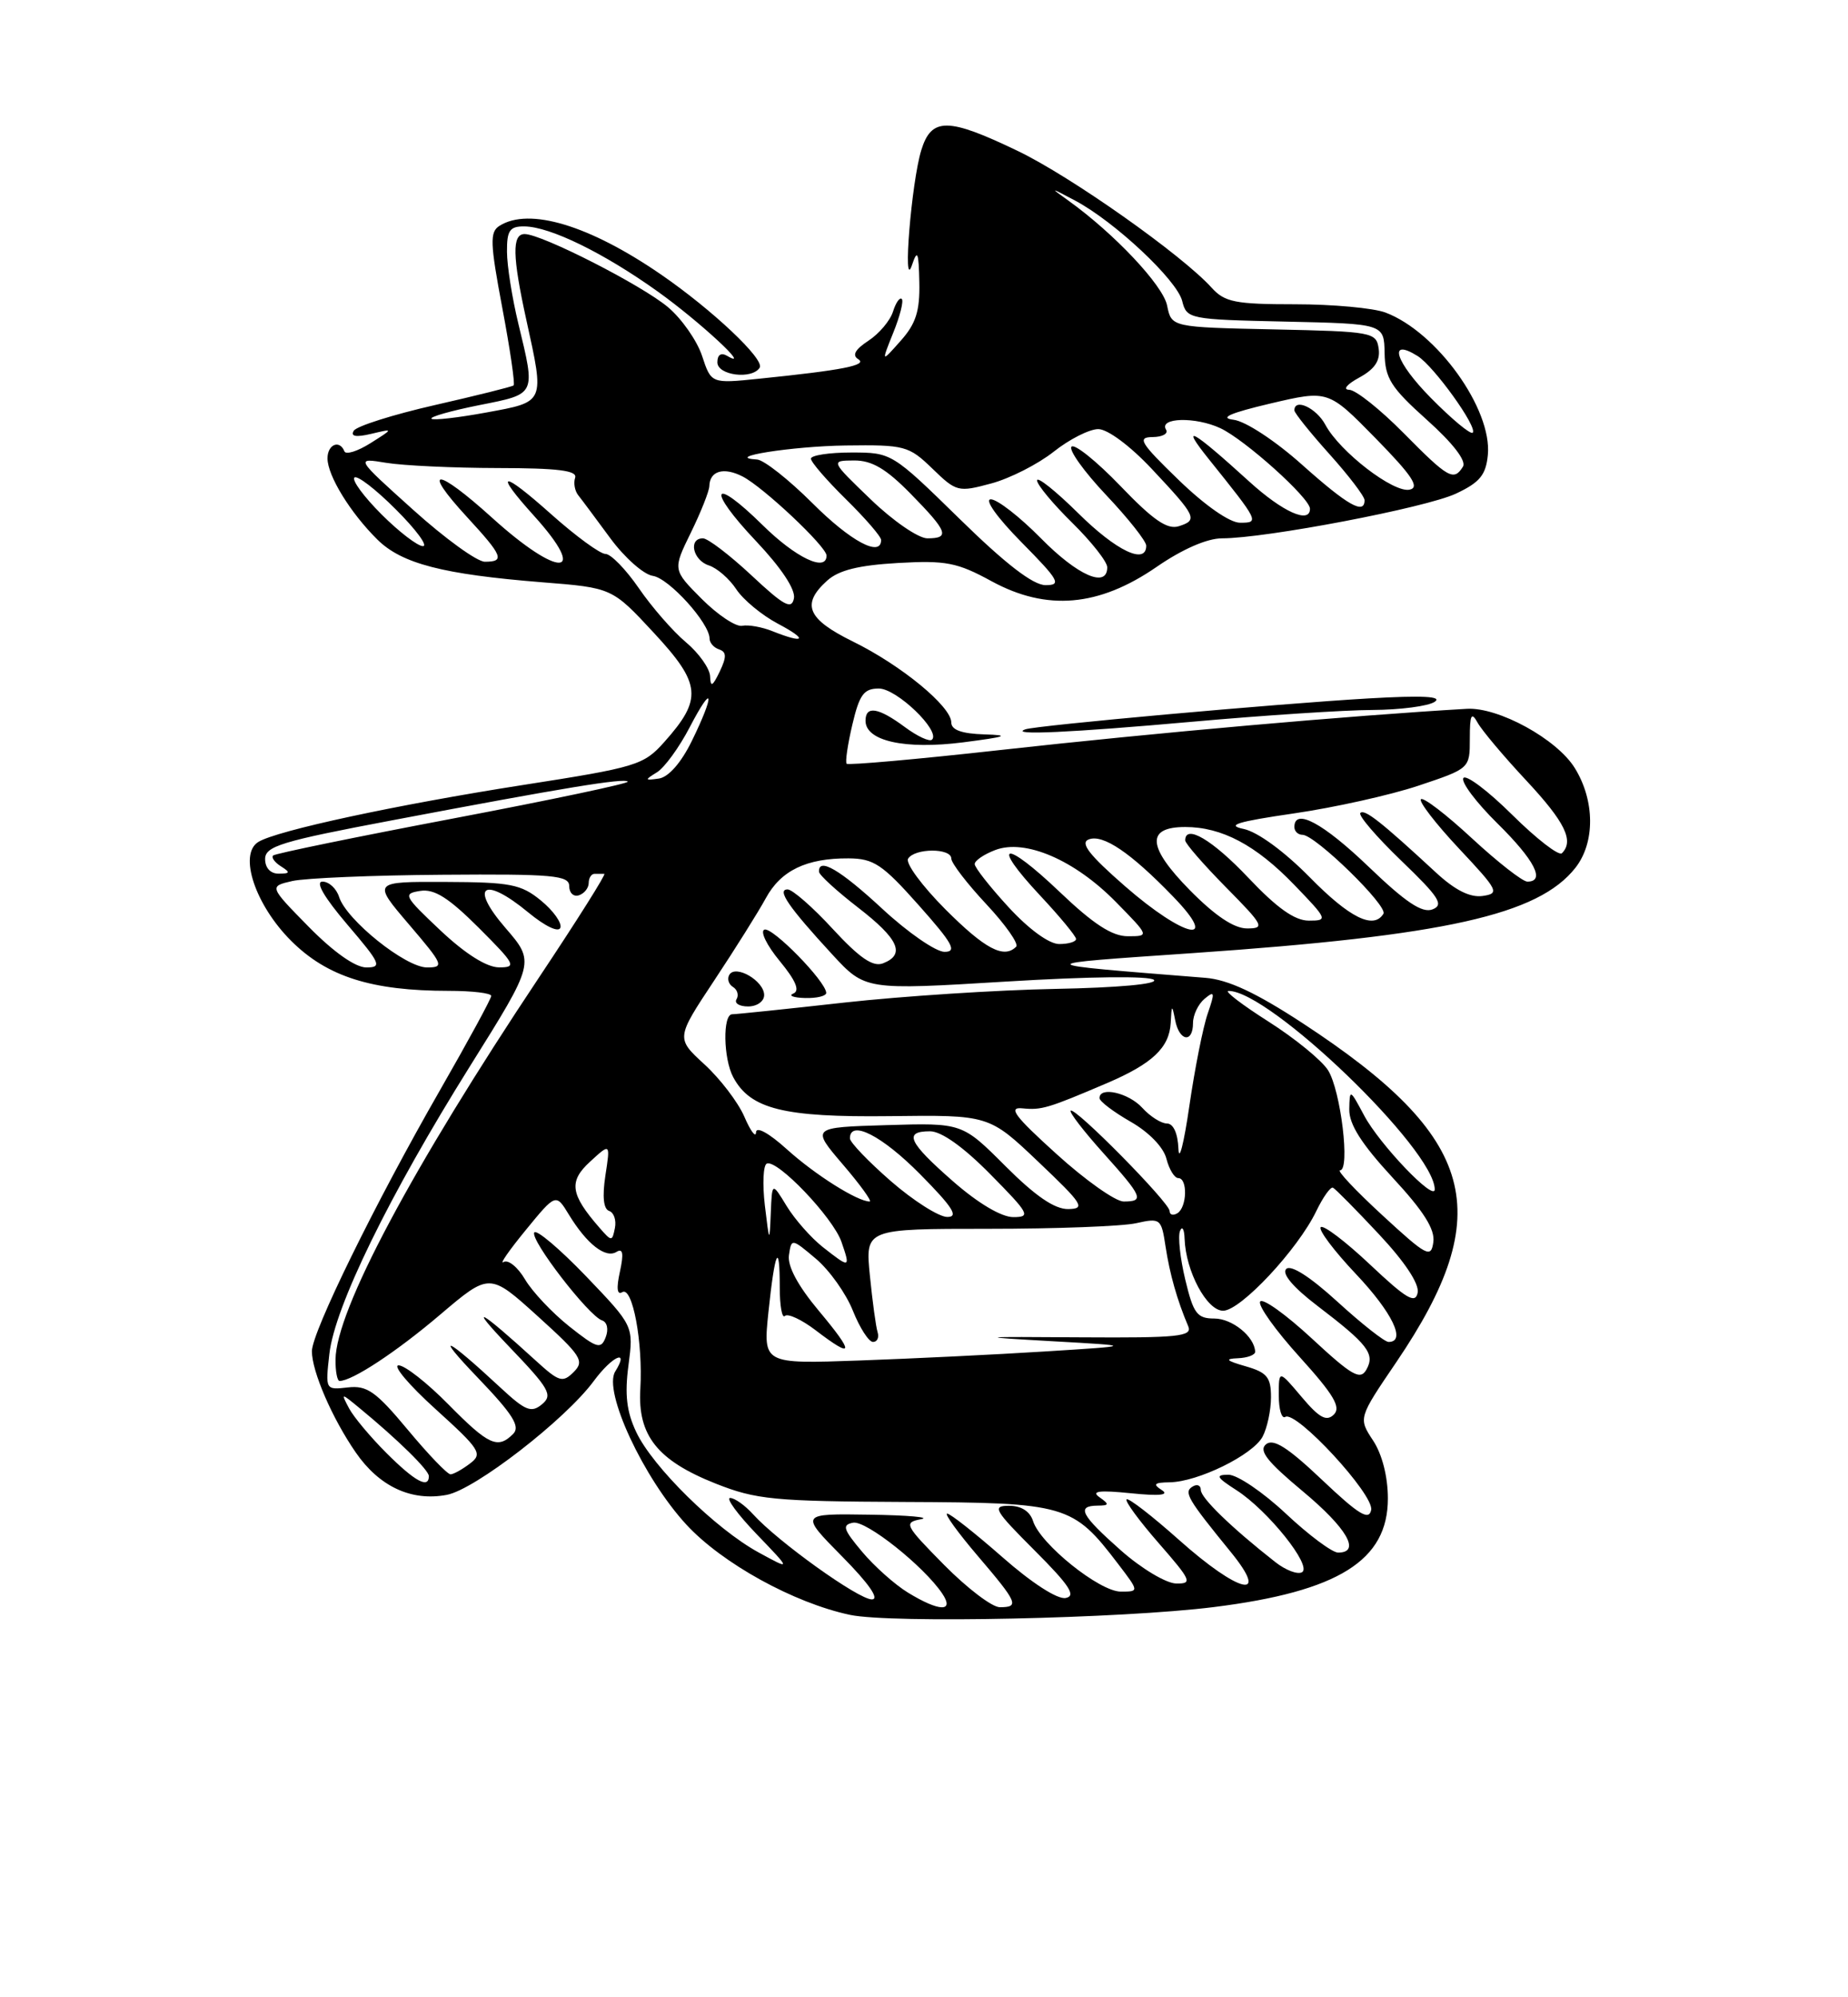 <?xml version="1.0" encoding="UTF-8" standalone="no"?>
<!DOCTYPE svg PUBLIC "-//W3C//DTD SVG 1.1//EN" "http://www.w3.org/Graphics/SVG/1.1/DTD/svg11.dtd" >
<svg xmlns="http://www.w3.org/2000/svg" xmlns:xlink="http://www.w3.org/1999/xlink" version="1.1" viewBox="0 0 237 256">
 <g >
 <path fill="currentColor"
d=" M 155.69 205.98 C 171.65 203.98 178.00 200.01 177.99 192.06 C 177.99 189.27 177.25 186.38 176.09 184.63 C 174.20 181.76 174.20 181.76 179.08 174.58 C 192.09 155.40 189.44 145.79 167.08 131.16 C 161.07 127.23 157.50 125.56 154.58 125.33 C 131.77 123.51 131.82 123.62 153.00 122.16 C 185.35 119.93 197.28 117.27 202.04 111.23 C 204.58 108.00 204.55 102.62 201.96 98.44 C 199.67 94.73 192.17 90.62 188.12 90.85 C 173.16 91.72 148.19 93.92 128.22 96.14 C 117.62 97.32 108.78 98.10 108.58 97.89 C 108.38 97.68 108.71 95.42 109.31 92.88 C 110.22 89.02 110.78 88.25 112.71 88.25 C 115.00 88.25 120.65 93.69 119.53 94.80 C 119.22 95.11 117.65 94.38 116.03 93.18 C 112.64 90.67 111.00 90.41 111.00 92.38 C 111.00 94.98 116.05 96.10 123.51 95.15 C 129.09 94.43 129.64 94.23 126.25 94.13 C 123.34 94.04 122.00 93.56 122.00 92.60 C 122.00 90.55 115.57 85.26 109.39 82.23 C 103.53 79.35 102.72 77.46 106.07 74.43 C 107.56 73.08 110.11 72.45 115.15 72.16 C 121.31 71.81 122.76 72.09 127.17 74.50 C 134.25 78.35 140.91 77.77 148.32 72.67 C 151.62 70.39 154.81 69.00 156.72 69.00 C 162.32 69.00 182.87 65.08 186.72 63.27 C 189.77 61.84 190.56 60.89 190.81 58.32 C 191.38 52.44 184.27 42.54 177.68 40.06 C 176.14 39.48 170.92 39.00 166.09 39.00 C 158.43 39.00 157.07 38.73 155.40 36.89 C 151.60 32.68 137.34 22.62 130.53 19.35 C 121.56 15.04 119.46 15.02 118.15 19.25 C 116.89 23.34 115.73 37.56 116.95 34.00 C 117.66 31.90 117.82 32.25 117.90 36.19 C 117.98 39.87 117.46 41.50 115.50 43.69 C 113.01 46.50 113.01 46.50 114.56 42.64 C 115.42 40.52 115.91 38.57 115.65 38.32 C 115.39 38.06 114.88 38.80 114.52 39.95 C 114.15 41.11 112.73 42.79 111.36 43.68 C 109.66 44.80 109.25 45.54 110.07 46.04 C 111.31 46.81 108.05 47.45 97.36 48.54 C 91.21 49.17 91.21 49.17 90.04 45.62 C 89.39 43.66 87.43 40.86 85.68 39.38 C 82.34 36.56 69.47 30.00 67.28 30.00 C 65.65 30.00 65.71 32.85 67.50 41.00 C 69.85 51.70 69.95 51.48 62.38 52.87 C 58.74 53.54 55.57 53.90 55.33 53.67 C 55.10 53.43 57.85 52.65 61.45 51.93 C 68.81 50.47 68.70 50.70 66.48 41.50 C 65.68 38.20 65.02 34.04 65.02 32.25 C 65.00 29.54 65.37 29.00 67.25 29.02 C 70.54 29.05 77.44 32.42 84.40 37.40 C 89.76 41.24 96.58 47.56 93.25 45.61 C 92.47 45.16 92.00 45.47 92.00 46.44 C 92.00 48.12 96.46 48.68 97.43 47.12 C 98.08 46.05 91.33 39.69 84.75 35.17 C 75.58 28.87 67.85 26.54 64.05 28.95 C 62.80 29.74 62.85 31.14 64.42 39.48 C 65.42 44.77 66.07 49.24 65.87 49.40 C 65.66 49.57 61.12 50.70 55.77 51.92 C 50.41 53.14 45.73 54.62 45.37 55.21 C 44.92 55.94 45.64 56.07 47.60 55.61 C 50.50 54.92 50.50 54.92 47.50 56.81 C 45.85 57.85 44.35 58.31 44.17 57.85 C 43.56 56.31 42.00 56.96 42.00 58.75 C 42.01 60.98 44.93 65.73 48.40 69.16 C 51.53 72.25 56.79 73.61 69.50 74.63 C 78.50 75.34 78.50 75.34 83.87 81.13 C 89.94 87.67 90.12 89.59 85.18 95.12 C 82.55 98.07 81.63 98.35 67.04 100.62 C 50.91 103.14 35.46 106.46 33.12 107.92 C 30.57 109.51 32.73 115.99 37.34 120.59 C 41.95 125.19 47.66 127.00 57.55 127.00 C 60.55 127.00 63.00 127.29 63.00 127.65 C 63.00 128.00 60.03 133.46 56.40 139.78 C 48.11 154.22 40.00 170.74 40.00 173.19 C 40.00 175.78 42.60 181.79 45.62 186.16 C 48.64 190.54 52.76 192.46 57.30 191.60 C 60.92 190.92 72.49 181.97 76.15 177.01 C 78.53 173.79 80.77 172.80 78.90 175.79 C 77.33 178.30 82.50 189.41 88.02 195.41 C 92.61 200.38 101.80 205.45 109.00 206.98 C 114.28 208.10 143.89 207.46 155.69 205.98 Z  M 153.00 92.50 C 162.07 91.69 172.43 91.01 176.00 91.00 C 179.57 90.98 183.18 90.51 184.00 89.95 C 185.04 89.25 182.41 89.12 175.50 89.52 C 163.62 90.21 132.93 92.98 131.50 93.48 C 129.30 94.27 137.32 93.90 153.00 92.50 Z  M 116.46 204.14 C 114.78 203.12 112.13 200.76 110.56 198.89 C 108.14 196.01 107.96 195.45 109.40 195.17 C 111.06 194.84 118.48 200.74 120.84 204.25 C 122.45 206.64 120.47 206.59 116.46 204.14 Z  M 121.09 200.59 C 116.02 195.45 115.86 195.15 118.12 194.72 C 119.43 194.48 116.47 194.21 111.53 194.14 C 102.57 194.00 102.57 194.00 108.00 199.50 C 111.45 202.99 112.84 205.00 111.81 205.00 C 110.09 205.00 99.76 197.60 96.59 194.10 C 95.54 192.94 94.22 192.00 93.64 192.00 C 93.06 192.00 94.59 194.09 97.04 196.64 C 101.50 201.28 101.50 201.28 97.27 198.97 C 91.79 195.97 83.72 188.04 81.60 183.56 C 80.36 180.95 80.10 178.74 80.60 174.99 C 81.26 169.95 81.26 169.95 75.14 163.56 C 71.76 160.05 68.79 157.54 68.52 157.97 C 67.95 158.89 75.48 168.66 77.21 169.24 C 77.87 169.46 78.07 170.38 77.68 171.39 C 77.07 172.98 76.58 172.84 73.01 170.01 C 70.82 168.27 68.26 165.56 67.33 163.98 C 66.40 162.40 65.16 161.40 64.58 161.76 C 64.01 162.11 65.28 160.28 67.41 157.68 C 71.29 152.94 71.29 152.94 72.98 155.72 C 75.26 159.45 77.66 161.33 79.06 160.46 C 79.89 159.95 80.01 160.66 79.50 163.00 C 79.03 165.12 79.14 166.03 79.80 165.62 C 81.12 164.81 82.47 172.09 82.12 178.02 C 81.76 183.98 84.31 187.19 91.77 190.15 C 96.97 192.21 99.22 192.43 116.06 192.51 C 136.78 192.60 137.59 192.84 143.40 200.46 C 146.10 204.00 146.10 204.00 143.73 204.00 C 141.01 204.00 133.42 197.91 132.49 194.97 C 132.09 193.71 130.98 193.00 129.41 193.00 C 127.19 193.00 127.50 193.54 132.70 198.74 C 137.17 203.21 138.05 204.56 136.67 204.82 C 135.63 205.03 132.31 202.89 128.55 199.58 C 125.05 196.51 121.87 194.00 121.47 194.00 C 121.08 194.00 122.84 196.43 125.38 199.41 C 130.53 205.44 130.77 206.00 128.22 206.00 C 127.23 206.00 124.03 203.56 121.09 200.59 Z  M 143.74 198.71 C 138.62 194.18 138.01 193.01 140.75 192.98 C 142.26 192.97 142.30 192.82 141.00 191.90 C 139.90 191.12 140.95 190.98 145.00 191.39 C 148.70 191.77 150.01 191.63 149.00 190.99 C 147.81 190.23 148.02 190.02 150.00 189.99 C 153.64 189.94 160.66 186.49 161.92 184.15 C 162.51 183.04 163.00 180.76 163.00 179.09 C 163.00 176.53 162.50 175.91 159.75 175.12 C 157.24 174.40 157.02 174.16 158.75 174.09 C 159.99 174.04 160.99 173.66 160.97 173.25 C 160.89 171.32 158.03 169.00 155.74 169.00 C 153.52 169.00 153.05 168.37 152.01 164.03 C 151.35 161.29 151.05 158.48 151.33 157.78 C 151.61 157.08 151.88 157.53 151.92 158.78 C 152.07 162.96 154.77 168.00 156.86 168.00 C 159.10 168.00 166.44 160.15 168.81 155.23 C 169.68 153.43 170.64 152.08 170.95 152.23 C 171.26 152.38 173.91 155.06 176.84 158.19 C 180.16 161.73 182.04 164.56 181.81 165.69 C 181.52 167.16 180.36 166.47 175.71 162.09 C 172.56 159.12 169.71 156.96 169.38 157.29 C 169.05 157.62 171.08 160.32 173.89 163.29 C 178.57 168.24 180.38 172.00 178.08 172.00 C 177.57 172.00 174.63 169.68 171.53 166.85 C 167.99 163.62 165.54 162.06 164.95 162.65 C 164.36 163.24 165.83 164.99 168.91 167.34 C 175.43 172.31 176.37 173.52 175.24 175.54 C 174.45 176.94 173.41 176.35 168.24 171.56 C 164.89 168.46 161.91 166.33 161.61 166.83 C 161.30 167.32 163.58 170.51 166.67 173.92 C 171.06 178.77 172.01 180.38 171.06 181.31 C 170.11 182.24 169.19 181.73 166.92 179.04 C 164.00 175.58 164.00 175.58 164.00 178.85 C 164.00 180.65 164.37 181.89 164.83 181.61 C 166.23 180.74 176.23 191.57 175.85 193.53 C 175.57 194.94 174.26 194.14 169.56 189.69 C 165.14 185.50 163.30 184.34 162.36 185.12 C 161.39 185.92 162.51 187.34 167.05 191.12 C 172.75 195.87 174.57 199.00 171.61 199.00 C 170.85 199.00 167.83 196.75 164.90 194.00 C 161.97 191.25 158.66 189.01 157.54 189.02 C 155.83 189.03 156.00 189.35 158.57 191.00 C 162.59 193.58 168.30 200.70 166.99 201.51 C 166.43 201.85 164.87 201.26 163.52 200.19 C 157.90 195.78 154.00 191.99 154.00 190.97 C 154.00 190.37 153.52 190.18 152.94 190.54 C 151.78 191.25 152.28 192.10 157.83 198.91 C 162.96 205.19 158.92 204.25 151.20 197.37 C 147.74 194.29 144.72 191.95 144.48 192.18 C 144.25 192.41 146.11 194.94 148.61 197.80 C 152.79 202.59 152.97 203.00 150.83 202.96 C 149.55 202.94 146.36 201.03 143.74 198.71 Z  M 49.57 186.25 C 47.51 184.19 45.34 181.60 44.76 180.50 C 43.71 178.51 43.72 178.51 46.10 180.47 C 51.00 184.50 55.00 188.42 55.00 189.20 C 55.00 190.85 53.22 189.89 49.57 186.25 Z  M 52.29 183.25 C 48.20 178.34 47.08 177.55 44.61 177.83 C 41.73 178.16 41.72 178.14 42.24 173.54 C 42.92 167.49 49.90 153.23 60.26 136.68 C 68.62 123.33 68.62 123.33 64.81 118.92 C 60.13 113.50 62.03 112.23 67.74 116.94 C 69.92 118.74 71.65 119.56 71.87 118.90 C 72.07 118.28 70.95 116.71 69.37 115.42 C 66.82 113.33 65.45 113.07 57.13 113.04 C 47.76 113.00 47.76 113.00 52.46 118.50 C 56.87 123.66 57.01 124.00 54.76 124.00 C 52.01 124.00 44.43 117.92 43.49 114.97 C 43.15 113.89 42.19 113.00 41.36 113.00 C 40.40 113.00 41.56 115.00 44.54 118.50 C 48.81 123.50 49.04 124.00 46.98 124.00 C 45.57 124.00 42.78 122.03 39.61 118.81 C 34.50 113.61 34.50 113.61 37.50 112.92 C 39.15 112.55 47.81 112.18 56.75 112.12 C 70.96 112.01 73.00 112.20 73.00 113.58 C 73.00 114.45 73.56 114.98 74.25 114.75 C 74.94 114.52 75.50 113.81 75.50 113.17 C 75.50 112.53 75.84 112.00 76.25 112.00 C 76.66 112.00 77.22 112.00 77.50 112.00 C 77.77 112.00 74.01 117.96 69.15 125.25 C 52.78 149.80 43.09 167.98 43.03 174.25 C 43.01 175.76 43.25 177.00 43.55 177.00 C 45.17 177.00 50.83 173.28 56.44 168.51 C 62.79 163.12 62.79 163.12 68.97 168.71 C 74.56 173.77 74.99 174.44 73.58 175.85 C 72.17 177.26 71.71 177.13 68.76 174.44 C 61.43 167.75 59.85 166.91 65.30 172.61 C 70.46 177.99 70.93 178.81 69.51 179.99 C 68.14 181.13 67.39 180.83 64.21 177.88 C 57.14 171.31 55.53 170.60 61.26 176.57 C 65.77 181.27 66.76 182.84 65.81 183.79 C 63.83 185.77 62.67 185.24 57.50 180.00 C 54.79 177.25 51.92 175.00 51.12 175.00 C 50.32 175.00 52.45 177.53 55.86 180.61 C 61.58 185.79 61.93 186.34 60.28 187.58 C 59.30 188.33 58.18 188.95 57.79 188.97 C 57.39 188.99 54.92 186.41 52.29 183.25 Z  M 98.55 168.16 C 99.37 160.30 100.00 158.93 100.00 165.00 C 100.00 167.38 100.30 169.04 100.66 168.67 C 101.03 168.31 102.80 169.13 104.60 170.50 C 109.52 174.26 109.64 173.54 105.02 168.02 C 102.33 164.81 100.97 162.28 101.18 160.87 C 101.50 158.71 101.52 158.71 104.64 161.34 C 106.37 162.80 108.50 165.79 109.38 168.00 C 110.26 170.20 111.42 172.00 111.96 172.00 C 112.50 172.00 112.76 171.44 112.55 170.75 C 112.33 170.06 111.89 166.80 111.56 163.50 C 110.96 157.50 110.96 157.50 126.73 157.50 C 135.40 157.50 143.94 157.18 145.71 156.78 C 148.82 156.09 148.94 156.19 149.48 159.78 C 150.02 163.30 150.96 166.64 152.39 170.00 C 152.94 171.30 151.08 171.49 138.76 171.41 C 125.17 171.32 124.99 171.34 135.00 171.91 C 145.50 172.50 145.50 172.50 134.00 173.22 C 127.67 173.62 116.96 174.14 110.18 174.38 C 97.86 174.82 97.86 174.82 98.55 168.16 Z  M 105.52 159.84 C 104.01 158.65 101.93 156.29 100.89 154.59 C 99.01 151.50 99.01 151.50 98.85 155.50 C 98.69 159.36 98.67 159.33 98.09 154.50 C 97.77 151.75 97.88 149.34 98.34 149.14 C 99.68 148.56 106.82 156.04 107.91 159.16 C 109.09 162.57 109.02 162.59 105.52 159.84 Z  M 177.26 155.74 C 173.83 152.58 171.40 150.00 171.86 150.00 C 173.18 150.00 171.95 139.77 170.32 137.18 C 169.52 135.91 166.08 133.10 162.68 130.94 C 159.28 128.78 156.97 127.01 157.55 127.01 C 162.79 126.96 183.98 147.34 184.00 152.45 C 184.00 154.08 176.92 146.67 174.96 143.00 C 173.12 139.56 173.09 139.54 173.04 142.19 C 173.01 144.11 174.61 146.62 178.57 150.91 C 182.57 155.22 184.06 157.57 183.82 159.21 C 183.53 161.30 182.99 161.02 177.26 155.74 Z  M 76.88 157.36 C 73.14 153.07 72.90 151.43 75.68 148.89 C 78.28 146.50 78.28 146.50 77.64 150.67 C 77.23 153.37 77.39 154.96 78.12 155.21 C 78.73 155.41 79.06 156.40 78.86 157.40 C 78.51 159.15 78.44 159.15 76.88 157.36 Z  M 114.25 151.39 C 111.36 148.87 109.00 146.41 109.00 145.91 C 109.00 143.46 113.12 145.56 118.00 150.50 C 122.21 154.76 122.99 155.99 121.47 155.98 C 120.38 155.96 117.14 153.90 114.25 151.39 Z  M 122.23 151.42 C 116.48 146.39 115.84 145.00 119.28 145.00 C 120.73 145.00 123.57 147.02 127.00 150.50 C 132.00 155.56 132.24 156.00 129.95 156.00 C 128.43 156.00 125.44 154.23 122.23 151.42 Z  M 150.00 155.22 C 150.00 154.15 137.84 141.83 137.31 142.36 C 137.11 142.56 138.98 144.99 141.47 147.76 C 146.55 153.41 146.80 154.00 144.10 154.00 C 143.06 154.00 139.18 151.26 135.49 147.91 C 130.09 143.03 129.24 141.87 131.13 142.06 C 133.57 142.30 134.37 142.07 141.96 138.83 C 147.79 136.34 149.97 134.28 150.14 131.10 C 150.26 128.74 150.31 128.71 150.71 130.75 C 151.23 133.47 153.00 133.76 153.00 131.12 C 153.00 130.09 153.67 128.69 154.49 128.01 C 155.78 126.94 155.83 127.18 154.89 129.90 C 154.29 131.61 153.23 136.95 152.53 141.76 C 151.83 146.57 151.20 149.04 151.13 147.25 C 151.05 145.26 150.48 144.00 149.65 144.00 C 148.92 144.00 147.50 143.10 146.50 142.00 C 144.75 140.07 140.99 139.21 141.01 140.75 C 141.01 141.16 142.81 142.52 144.99 143.77 C 147.36 145.12 149.22 147.05 149.59 148.52 C 149.94 149.88 150.62 151.00 151.11 151.00 C 152.33 151.00 152.24 154.73 151.00 155.50 C 150.45 155.84 150.00 155.71 150.00 155.22 Z  M 128.94 149.46 C 123.40 143.92 123.40 143.92 113.71 144.21 C 104.03 144.50 104.03 144.50 108.09 149.25 C 110.33 151.86 111.87 154.00 111.53 154.00 C 109.97 154.00 104.53 150.57 100.94 147.33 C 98.62 145.23 96.98 144.33 96.96 145.13 C 96.94 145.89 96.26 144.99 95.46 143.13 C 94.66 141.28 92.35 138.26 90.34 136.42 C 86.69 133.07 86.69 133.07 91.59 125.68 C 94.29 121.61 97.27 116.86 98.21 115.13 C 100.14 111.57 103.43 109.99 108.82 110.02 C 112.05 110.04 113.16 110.78 117.82 116.02 C 122.18 120.92 122.78 122.00 121.13 122.00 C 120.02 122.00 116.44 119.53 113.17 116.50 C 107.73 111.46 104.93 109.83 105.04 111.75 C 105.07 112.16 107.32 114.22 110.04 116.32 C 115.26 120.35 116.15 122.34 113.25 123.47 C 111.96 123.97 110.26 122.81 106.81 119.08 C 104.24 116.28 101.62 114.00 101.01 114.00 C 99.58 114.00 101.12 116.24 106.73 122.33 C 110.96 126.91 110.96 126.91 129.03 125.81 C 139.70 125.16 147.47 125.07 147.99 125.60 C 148.52 126.13 143.33 126.60 135.34 126.75 C 127.89 126.89 115.73 127.68 108.30 128.50 C 100.88 129.33 94.40 130.00 93.90 130.00 C 92.67 130.00 92.76 135.68 94.03 138.06 C 96.22 142.16 100.50 143.22 114.08 143.06 C 126.84 142.90 126.84 142.90 133.17 148.92 C 138.89 154.35 139.26 154.93 136.99 154.97 C 135.25 154.99 132.78 153.30 128.94 149.46 Z  M 98.00 127.54 C 98.00 125.73 94.36 123.60 93.54 124.93 C 93.23 125.44 93.43 126.15 94.00 126.50 C 94.57 126.85 94.77 127.56 94.46 128.07 C 94.14 128.58 94.81 129.00 95.94 129.00 C 97.08 129.00 98.00 128.35 98.00 127.54 Z  M 105.96 127.25 C 105.88 125.75 99.08 118.81 98.04 119.15 C 97.45 119.35 98.33 121.16 99.99 123.17 C 102.06 125.68 102.61 126.99 101.75 127.34 C 101.06 127.61 101.74 127.88 103.25 127.92 C 104.76 127.96 105.98 127.66 105.96 127.25 Z  M 56.50 119.27 C 51.78 114.82 51.63 114.54 53.90 114.19 C 55.71 113.91 57.54 115.07 61.39 118.91 C 66.11 123.63 66.30 124.00 63.99 123.99 C 62.41 123.98 59.68 122.26 56.50 119.27 Z  M 121.25 116.56 C 118.26 113.56 116.10 110.64 116.46 110.06 C 117.31 108.69 122.00 108.68 122.00 110.04 C 122.00 110.62 124.02 113.25 126.49 115.89 C 128.96 118.53 130.68 120.98 130.32 121.34 C 128.75 122.92 126.34 121.65 121.25 116.56 Z  M 129.34 116.27 C 126.95 113.67 125.00 111.19 125.00 110.75 C 125.00 110.31 126.19 109.50 127.64 108.95 C 131.47 107.49 137.81 110.22 143.09 115.59 C 147.42 120.00 147.42 120.00 144.63 120.00 C 142.62 120.00 140.22 118.44 135.92 114.34 C 128.78 107.53 126.92 107.86 133.40 114.79 C 135.93 117.49 138.00 120.00 138.00 120.35 C 138.00 120.71 137.03 121.00 135.84 121.00 C 134.55 121.00 131.95 119.11 129.34 116.27 Z  M 144.28 113.59 C 139.66 109.56 138.48 108.03 139.63 107.59 C 141.46 106.89 145.00 109.28 150.45 114.92 C 156.59 121.25 151.92 120.25 144.28 113.59 Z  M 152.58 114.08 C 147.14 108.55 146.95 106.00 152.00 106.00 C 156.69 106.00 161.06 108.31 165.96 113.39 C 170.27 117.85 170.33 118.00 167.85 118.00 C 166.04 118.00 163.76 116.38 160.09 112.50 C 155.50 107.65 152.00 105.58 152.00 107.72 C 152.00 108.11 154.35 110.81 157.22 113.72 C 162.07 118.63 162.26 119.00 159.93 119.00 C 158.25 119.00 155.82 117.37 152.58 114.08 Z  M 167.97 112.44 C 164.70 109.12 161.29 106.63 159.50 106.25 C 157.18 105.77 158.65 105.32 165.92 104.26 C 171.10 103.51 178.30 101.91 181.92 100.70 C 188.50 98.50 188.50 98.50 188.50 94.67 C 188.50 91.59 188.70 91.19 189.50 92.63 C 190.05 93.62 192.86 96.96 195.75 100.05 C 200.72 105.38 201.89 107.78 200.31 109.36 C 199.92 109.74 197.05 107.52 193.93 104.43 C 190.80 101.33 187.98 99.22 187.67 99.73 C 187.35 100.24 189.32 102.86 192.04 105.54 C 196.81 110.24 198.23 113.00 195.88 113.00 C 195.27 113.00 192.07 110.50 188.77 107.45 C 185.47 104.39 182.53 102.14 182.23 102.44 C 181.93 102.73 184.12 105.57 187.09 108.74 C 192.17 114.15 192.36 114.52 190.13 114.84 C 188.52 115.06 186.59 114.09 184.13 111.81 C 177.11 105.32 175.00 103.66 174.46 104.20 C 174.16 104.50 176.52 107.25 179.70 110.31 C 184.57 114.99 185.21 115.98 183.71 116.56 C 182.39 117.07 180.27 115.65 175.55 111.12 C 169.68 105.49 166.00 103.51 166.00 106.00 C 166.00 106.55 166.47 107.00 167.04 107.00 C 168.67 107.00 178.03 116.13 177.42 117.12 C 176.16 119.17 173.09 117.65 167.97 112.44 Z  M 34.00 110.11 C 34.00 108.46 36.07 107.83 50.25 105.15 C 72.36 100.96 80.04 99.70 80.51 100.18 C 80.74 100.40 70.70 102.52 58.21 104.89 C 45.72 107.26 35.29 109.40 35.03 109.65 C 34.77 109.90 35.22 110.53 36.03 111.04 C 37.26 111.82 37.22 111.97 35.75 111.98 C 34.70 111.99 34.00 111.25 34.00 110.11 Z  M 84.26 98.98 C 85.23 98.38 87.12 95.78 88.46 93.20 C 91.51 87.34 91.72 88.87 88.71 95.00 C 87.35 97.77 85.73 99.61 84.50 99.79 C 82.66 100.05 82.64 99.98 84.26 98.98 Z  M 91.07 86.69 C 91.03 85.69 89.64 83.72 87.97 82.32 C 86.30 80.92 83.58 77.80 81.92 75.38 C 80.26 72.97 78.34 71.00 77.65 71.00 C 76.96 71.00 73.83 68.71 70.70 65.92 C 64.29 60.20 63.24 60.31 68.50 66.13 C 75.60 73.99 71.73 74.16 63.13 66.38 C 55.92 59.86 53.93 59.80 59.91 66.29 C 64.49 71.26 64.79 72.00 62.18 72.00 C 61.18 72.00 57.04 69.00 52.97 65.33 C 45.56 58.67 45.56 58.67 49.53 59.32 C 51.71 59.68 58.15 59.98 63.83 59.99 C 71.55 60.00 74.06 60.31 73.76 61.23 C 73.53 61.90 73.71 62.92 74.16 63.48 C 74.61 64.04 76.46 66.53 78.28 69.00 C 80.10 71.47 82.55 73.64 83.72 73.81 C 85.79 74.11 91.00 79.87 91.00 81.85 C 91.00 82.39 91.55 83.02 92.23 83.24 C 93.18 83.56 93.20 84.20 92.30 86.08 C 91.37 88.00 91.12 88.13 91.07 86.69 Z  M 99.06 80.90 C 97.72 80.36 95.97 80.05 95.18 80.21 C 94.38 80.37 92.05 78.82 90.00 76.77 C 86.27 73.03 86.27 73.03 88.60 68.27 C 89.89 65.64 90.95 62.96 90.97 62.31 C 91.02 60.35 92.81 59.83 95.23 61.07 C 97.90 62.44 106.00 70.06 106.00 71.21 C 106.00 73.37 102.06 71.50 97.81 67.31 C 91.26 60.86 90.56 62.60 96.98 69.38 C 100.20 72.79 102.04 75.56 101.82 76.69 C 101.53 78.18 100.55 77.65 96.38 73.75 C 93.58 71.14 90.78 69.00 90.15 69.00 C 88.24 69.00 88.86 71.82 90.91 72.47 C 91.96 72.81 93.54 74.18 94.42 75.52 C 95.30 76.86 97.70 78.85 99.76 79.94 C 103.67 82.00 103.25 82.57 99.06 80.90 Z  M 123.06 66.50 C 114.41 58.04 114.34 58.00 109.18 58.00 C 106.33 58.00 104.00 58.36 104.00 58.79 C 104.00 59.23 106.03 61.57 108.50 64.00 C 110.97 66.43 113.00 68.77 113.00 69.21 C 113.00 71.48 109.08 69.38 104.20 64.50 C 101.17 61.48 97.98 58.96 97.10 58.90 C 92.56 58.62 101.59 57.19 108.45 57.10 C 116.04 57.00 116.55 57.14 119.58 60.07 C 122.64 63.04 122.89 63.11 127.11 61.97 C 129.51 61.33 133.12 59.49 135.13 57.90 C 137.14 56.30 139.72 55.00 140.85 55.00 C 142.05 55.00 144.95 57.16 147.71 60.10 C 153.45 66.21 153.66 66.66 151.17 67.45 C 149.70 67.91 147.88 66.66 143.69 62.29 C 140.64 59.12 137.81 56.85 137.42 57.25 C 137.02 57.65 139.01 60.43 141.84 63.43 C 144.68 66.43 147.00 69.36 147.00 69.94 C 147.00 72.44 143.18 70.63 138.28 65.78 C 135.38 62.92 133.00 61.02 133.00 61.58 C 133.00 62.13 135.03 64.57 137.50 67.00 C 139.97 69.43 142.00 72.00 142.00 72.71 C 142.00 75.44 138.22 73.79 133.50 69.00 C 130.79 66.25 127.90 64.00 127.07 64.00 C 126.21 64.00 127.89 66.35 131.00 69.50 C 135.83 74.39 136.17 75.00 134.09 75.00 C 132.49 75.00 128.96 72.28 123.06 66.50 Z  M 48.92 65.92 C 46.67 63.67 45.11 61.56 45.45 61.21 C 45.79 60.87 48.19 62.71 50.77 65.30 C 53.36 67.88 54.92 70.00 54.24 70.00 C 53.56 70.00 51.16 68.16 48.92 65.92 Z  M 111.68 64.02 C 106.50 59.04 106.50 59.04 109.54 59.02 C 111.82 59.01 113.64 60.08 116.79 63.29 C 121.55 68.14 121.87 69.00 118.93 69.00 C 117.78 69.00 114.52 66.76 111.68 64.02 Z  M 151.16 61.52 C 146.23 56.75 145.80 56.04 147.81 56.02 C 149.08 56.01 149.86 55.58 149.54 55.07 C 148.59 53.52 153.30 53.39 156.50 54.88 C 159.64 56.34 168.00 63.84 168.00 65.21 C 168.00 67.19 164.51 65.63 160.21 61.72 C 152.84 55.02 151.24 54.13 155.02 58.84 C 161.48 66.89 161.54 67.00 159.03 67.00 C 157.71 67.00 154.55 64.80 151.16 61.52 Z  M 166.98 59.56 C 163.53 56.48 159.72 53.98 158.19 53.80 C 156.32 53.57 157.75 52.94 162.92 51.72 C 170.34 49.98 170.34 49.98 176.42 56.18 C 181.11 60.97 182.11 62.47 180.78 62.76 C 178.72 63.21 171.82 57.90 169.97 54.44 C 168.82 52.29 166.00 50.98 166.00 52.60 C 166.00 52.93 168.03 55.46 170.50 58.21 C 172.97 60.96 175.00 63.62 175.00 64.11 C 175.00 66.01 172.84 64.79 166.98 59.56 Z  M 180.00 55.50 C 177.01 52.48 173.88 49.98 173.03 49.96 C 172.17 49.94 172.74 49.25 174.31 48.40 C 176.30 47.32 177.03 46.23 176.81 44.69 C 176.51 42.58 176.01 42.49 163.37 42.22 C 150.24 41.94 150.24 41.94 149.68 39.17 C 149.17 36.58 142.90 29.93 137.00 25.70 C 134.61 23.99 134.64 23.99 137.88 25.71 C 142.95 28.40 150.93 35.88 151.61 38.57 C 152.19 40.89 152.48 40.95 164.85 41.22 C 177.50 41.50 177.50 41.50 177.57 45.26 C 177.63 48.50 178.38 49.68 183.00 53.82 C 186.32 56.79 188.08 59.07 187.62 59.81 C 186.44 61.71 185.74 61.31 180.00 55.50 Z  M 183.50 51.00 C 178.94 46.38 177.95 43.23 181.80 45.63 C 183.90 46.94 189.54 54.79 188.87 55.46 C 188.60 55.73 186.18 53.72 183.50 51.00 Z "/>
</g>
</svg>